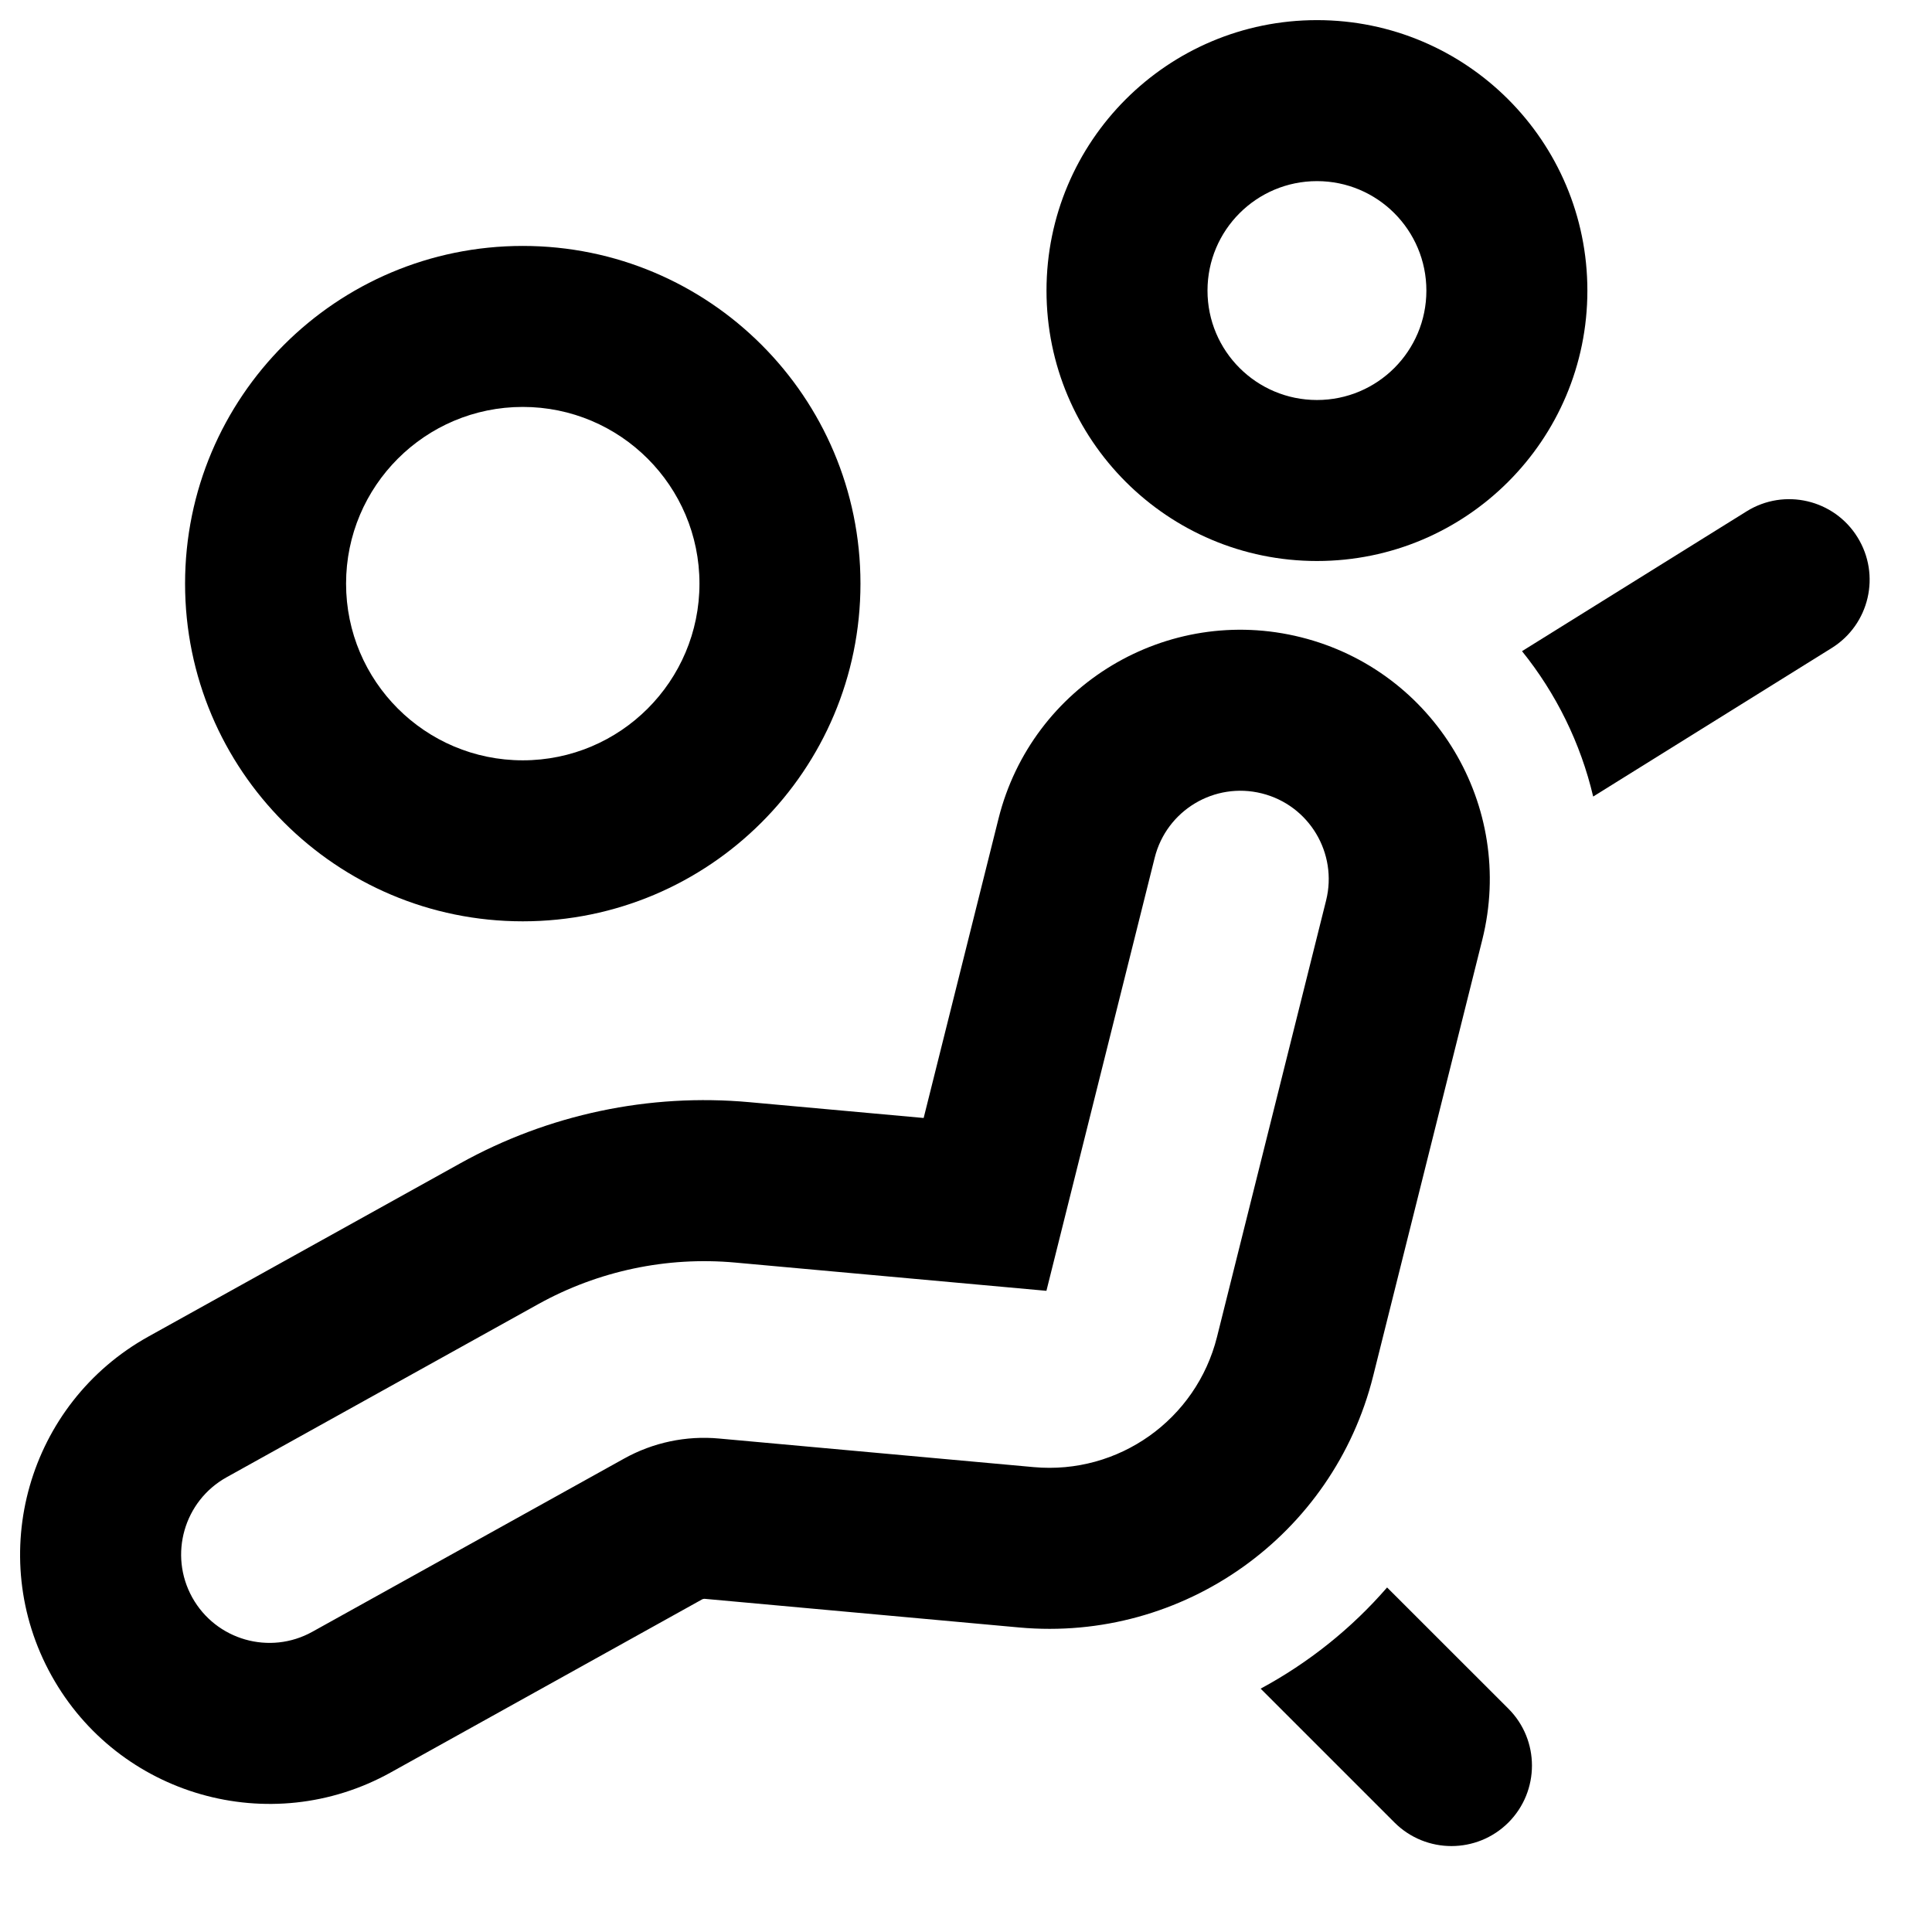 <svg width="24" height="24" viewBox="0 0 24 24" fill="none" xmlns="http://www.w3.org/2000/svg">
<path fill-rule="evenodd" clip-rule="evenodd" d="M13 3.61C13 1.754 14.504 0.25 16.36 0.25C18.215 0.25 19.719 1.754 19.719 3.61C19.719 5.465 18.215 6.969 16.36 6.969C14.504 6.969 13 5.465 13 3.61ZM16.36 2.25C15.609 2.25 15 2.859 15 3.61C15 4.361 15.609 4.969 16.36 4.969C17.111 4.969 17.719 4.361 17.719 3.61C17.719 2.859 17.111 2.25 16.36 2.25Z" fill="black"/>
<path fill-rule="evenodd" clip-rule="evenodd" d="M12.404 10.169C12.819 8.51 14.5 7.501 16.16 7.916C17.82 8.331 18.828 10.012 18.414 11.672L17.058 17.093C16.563 19.076 14.696 20.402 12.661 20.217L8.752 19.861C8.742 19.861 8.733 19.863 8.724 19.867L4.852 22.019C3.357 22.849 1.471 22.311 0.64 20.815C-0.191 19.32 0.348 17.434 1.844 16.603L5.716 14.452C6.811 13.843 8.065 13.578 9.313 13.692L11.474 13.888L12.404 10.169ZM15.675 9.856C15.087 9.709 14.491 10.066 14.344 10.655L12.999 16.035L9.132 15.684C8.284 15.607 7.432 15.787 6.687 16.2L2.815 18.351C2.285 18.646 2.094 19.314 2.388 19.844C2.683 20.374 3.351 20.565 3.881 20.27L7.753 18.119C8.112 17.919 8.524 17.832 8.933 17.87L12.841 18.225C13.895 18.321 14.861 17.634 15.118 16.608L16.473 11.187C16.62 10.599 16.263 10.003 15.675 9.856Z" fill="black"/>
<path fill-rule="evenodd" clip-rule="evenodd" d="M6.494 11.445C8.811 11.445 10.689 9.567 10.689 7.25C10.689 4.933 8.811 3.055 6.494 3.055C4.177 3.055 2.299 4.933 2.299 7.25C2.299 9.567 4.177 11.445 6.494 11.445ZM6.494 9.445C7.706 9.445 8.689 8.462 8.689 7.25C8.689 6.038 7.706 5.055 6.494 5.055C5.282 5.055 4.299 6.038 4.299 7.25C4.299 8.462 5.282 9.445 6.494 9.445Z" fill="black"/>
<path d="M23.074 6.673C23.366 7.142 23.223 7.758 22.754 8.05L19.791 9.895C19.635 9.232 19.331 8.615 18.907 8.089L21.697 6.352C22.166 6.06 22.783 6.204 23.074 6.673Z" fill="black"/>
<path d="M15.66 20.977C16.254 20.657 16.788 20.231 17.231 19.72L18.738 21.226C19.128 21.616 19.128 22.249 18.738 22.64C18.347 23.03 17.714 23.03 17.323 22.64L15.66 20.977Z" fill="black"/>
</svg>
